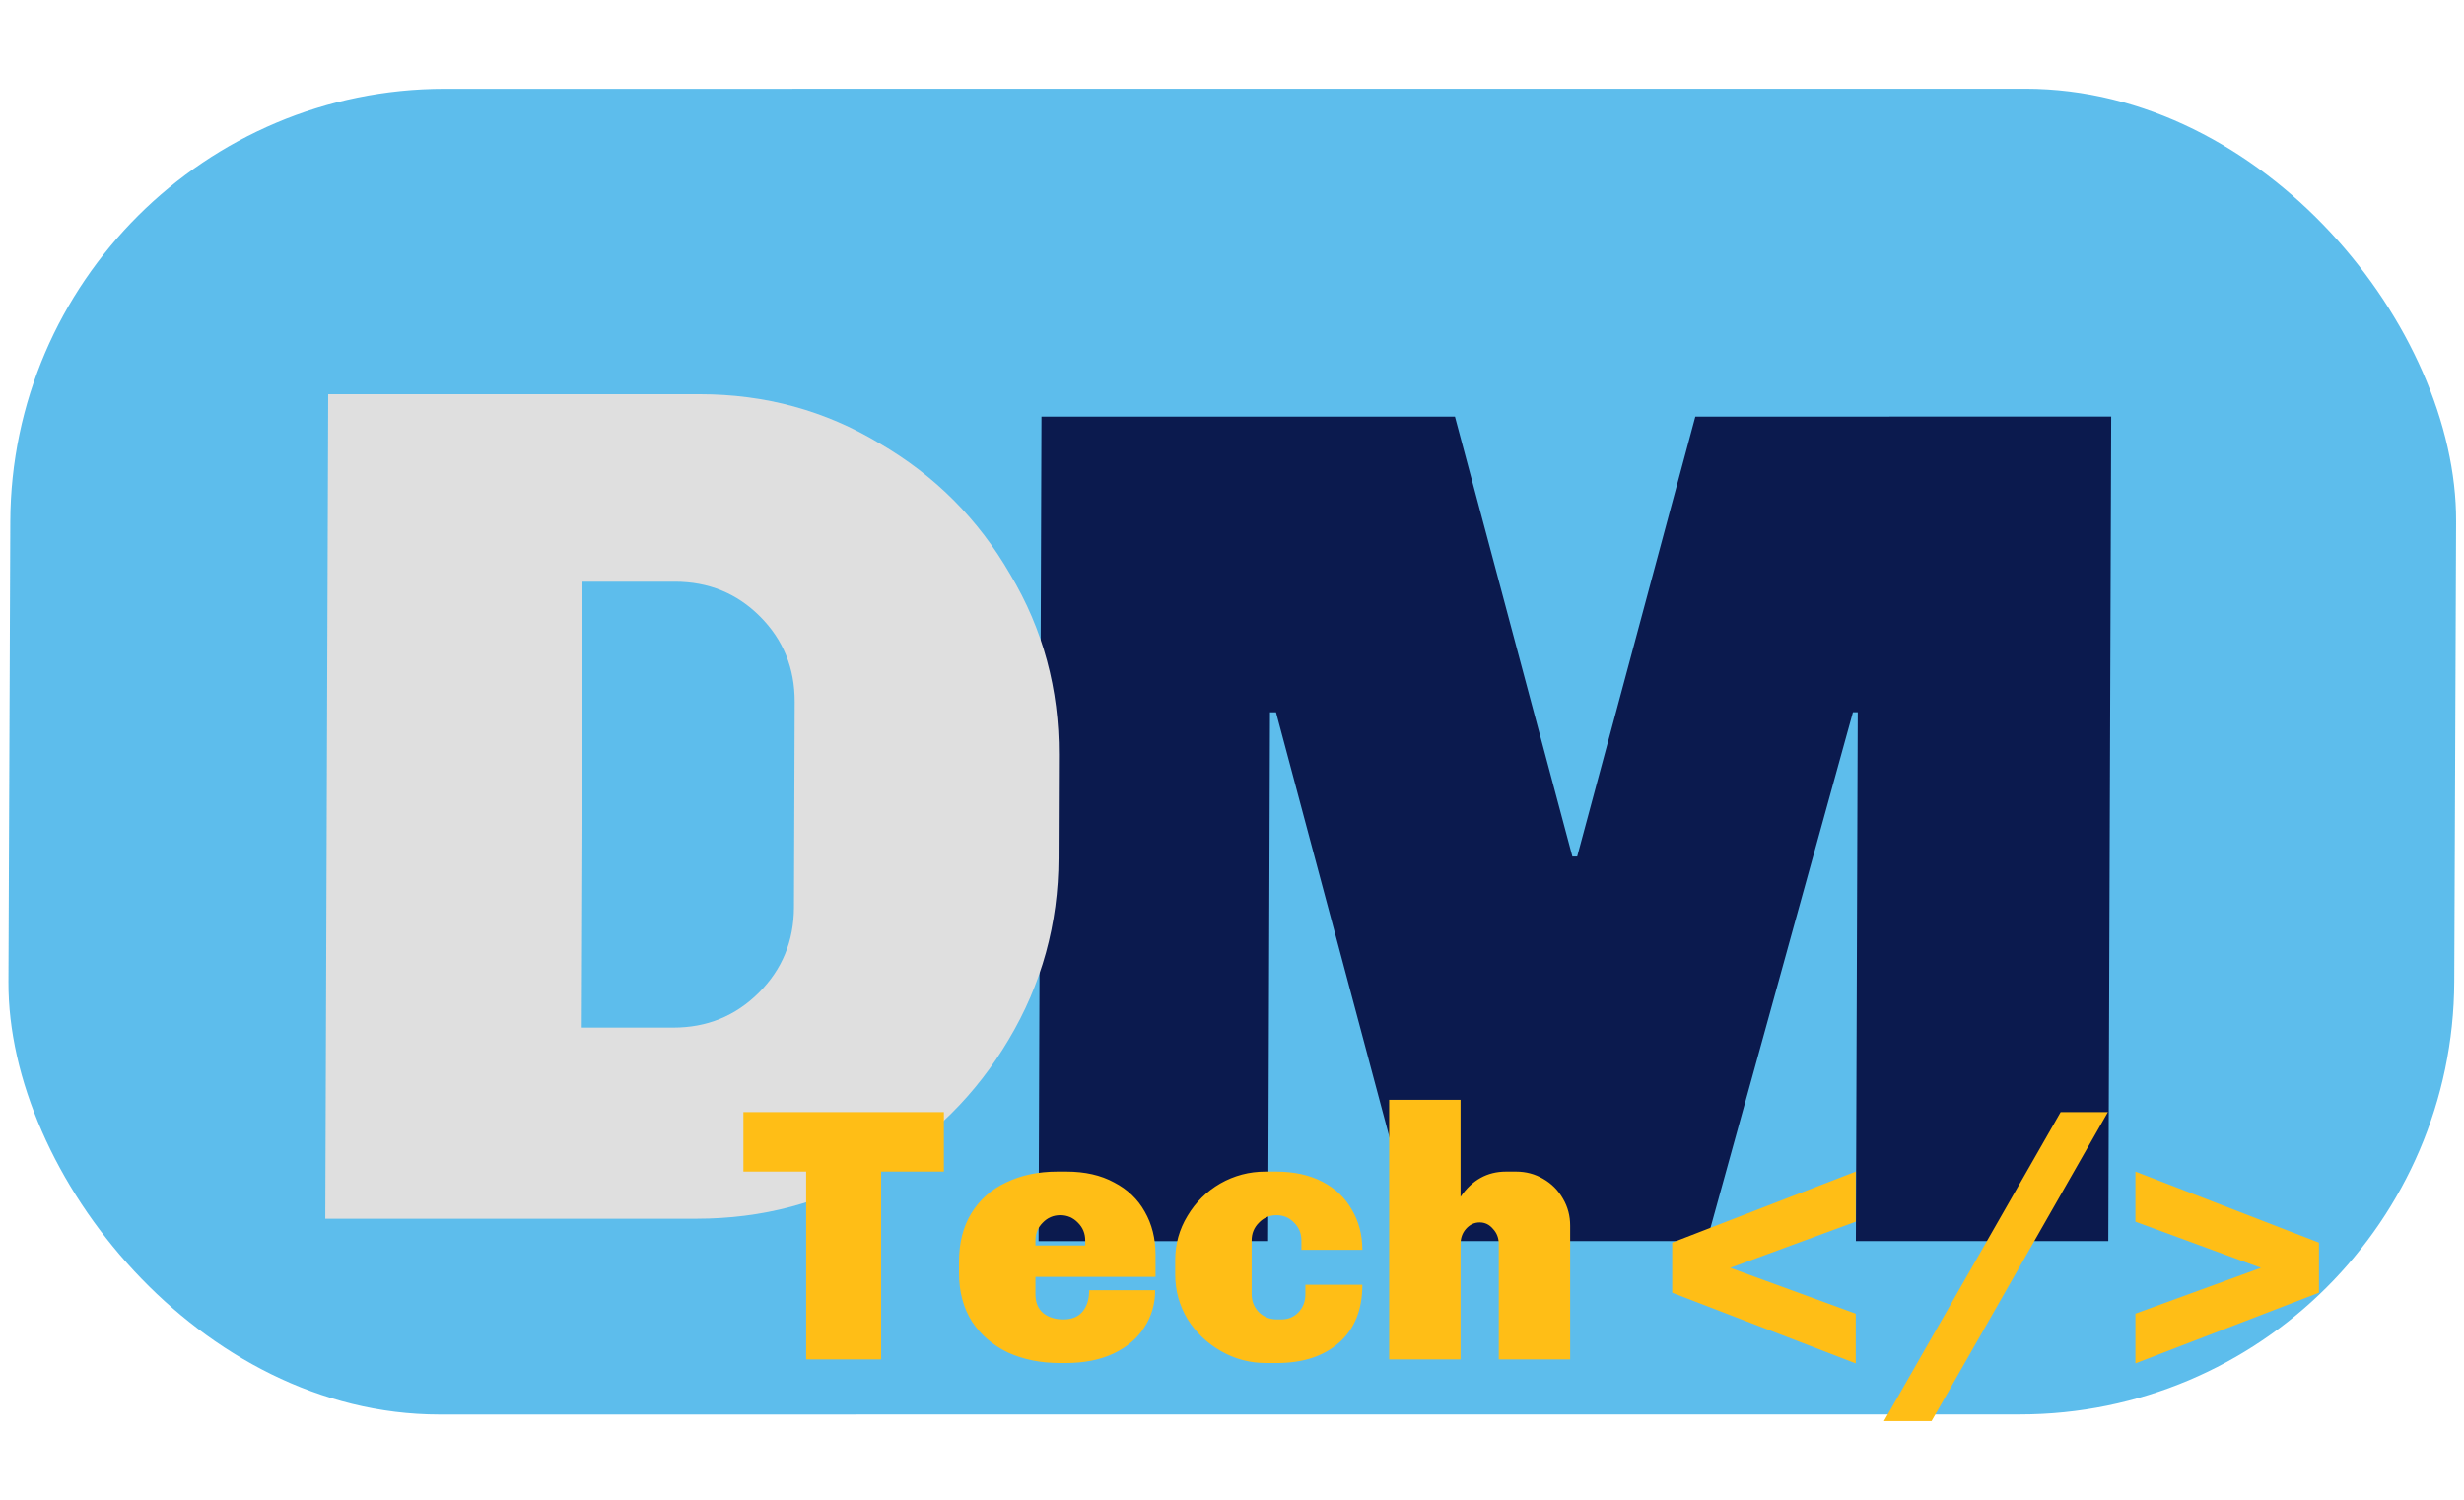 <svg width="115" height="70" viewBox="0 0 205 112" fill="none" xmlns="http://www.w3.org/2000/svg">
<rect width="203.487" height="110.301" rx="36" transform="matrix(1 -4.89177e-05 -0.004 1 1 1)" fill="#1FA4E5" fill-opacity="0.72"/>
<path d="M175.406 96.869L154.406 96.87L154.561 52.87L154.161 52.87L142.006 96.87L117.906 96.871L106.161 52.872L105.661 52.872L105.506 96.871L86.406 96.872L86.648 28.273L121.048 28.271L130.819 64.871L131.219 64.871L141.048 28.271L175.648 28.269L175.406 96.869Z" fill="#0B1A4E"/>
<path d="M58.206 26.408C63.672 26.408 68.668 27.774 73.191 30.508C77.782 33.174 81.403 36.807 84.053 41.407C86.77 45.94 88.12 50.94 88.1 56.407L88.07 65.007C88.051 70.473 86.666 75.507 83.917 80.107C81.234 84.64 77.588 88.274 72.978 91.007C68.436 93.674 63.431 95.008 57.964 95.008L27.064 95.009L27.306 26.41L58.206 26.408ZM48.32 79.108L56.02 79.108C58.82 79.108 61.19 78.141 63.131 76.208C65.071 74.274 66.046 71.908 66.056 69.108L66.116 52.008C66.126 49.208 65.167 46.841 63.241 44.908C61.314 42.975 58.951 42.008 56.151 42.008L48.451 42.009L48.32 79.108Z" fill="#DFDFDF"/>
<path d="M78.529 91.086L73.309 91.086L73.309 106.716L67.069 106.716L67.069 91.086L61.849 91.086L61.849 86.136L78.529 86.136L78.529 91.086ZM88.727 91.086C90.267 91.086 91.587 91.386 92.687 91.986C93.807 92.566 94.657 93.376 95.237 94.416C95.837 95.456 96.137 96.646 96.137 97.986L96.137 99.846L86.147 99.846L86.147 101.286C86.147 101.966 86.357 102.486 86.777 102.846C87.217 103.206 87.777 103.386 88.457 103.386C89.157 103.386 89.687 103.176 90.047 102.756C90.427 102.316 90.617 101.716 90.617 100.956L96.107 100.956C96.107 102.096 95.807 103.126 95.207 104.046C94.627 104.966 93.767 105.696 92.627 106.236C91.507 106.756 90.177 107.016 88.637 107.016L88.187 107.016C86.587 107.016 85.147 106.726 83.867 106.146C82.607 105.546 81.607 104.686 80.867 103.566C80.147 102.426 79.787 101.076 79.787 99.516L79.787 98.586C79.787 97.026 80.127 95.686 80.807 94.566C81.507 93.426 82.477 92.566 83.717 91.986C84.957 91.386 86.377 91.086 87.977 91.086L88.727 91.086ZM88.217 94.716C87.637 94.716 87.147 94.926 86.747 95.346C86.347 95.746 86.147 96.236 86.147 96.816L86.147 97.236L90.287 97.236L90.287 96.816C90.287 96.236 90.087 95.746 89.687 95.346C89.287 94.926 88.797 94.716 88.217 94.716ZM106.175 91.086C107.655 91.086 108.935 91.366 110.015 91.926C111.095 92.486 111.915 93.266 112.475 94.266C113.055 95.246 113.345 96.356 113.345 97.596L108.275 97.596L108.275 96.816C108.275 96.236 108.075 95.746 107.675 95.346C107.275 94.926 106.785 94.716 106.205 94.716C105.625 94.716 105.135 94.926 104.735 95.346C104.335 95.746 104.135 96.236 104.135 96.816L104.135 101.286C104.135 101.866 104.335 102.366 104.735 102.786C105.155 103.186 105.655 103.386 106.235 103.386L106.595 103.386C107.175 103.386 107.655 103.186 108.035 102.786C108.415 102.386 108.605 101.886 108.605 101.286L108.605 100.506L113.345 100.506C113.345 102.566 112.705 104.166 111.425 105.306C110.145 106.446 108.405 107.016 106.205 107.016L105.335 107.016C103.995 107.016 102.745 106.686 101.585 106.026C100.425 105.366 99.495 104.476 98.795 103.356C98.115 102.216 97.775 100.986 97.775 99.666L97.775 98.436C97.775 97.116 98.115 95.896 98.795 94.776C99.475 93.636 100.385 92.736 101.525 92.076C102.685 91.416 103.935 91.086 105.275 91.086L106.175 91.086ZM121.515 93.186C122.475 91.786 123.735 91.086 125.295 91.086L126.135 91.086C126.955 91.086 127.705 91.286 128.385 91.686C129.085 92.086 129.635 92.636 130.035 93.336C130.435 94.016 130.635 94.766 130.635 95.586L130.635 106.716L124.695 106.716L124.695 97.116C124.695 96.616 124.535 96.196 124.215 95.856C123.915 95.496 123.545 95.316 123.105 95.316C122.665 95.316 122.285 95.496 121.965 95.856C121.665 96.196 121.515 96.616 121.515 97.116L121.515 106.716L115.575 106.716L115.575 85.116L121.515 85.116L121.515 93.186ZM154.395 91.086L154.395 95.256L143.955 99.096L154.395 102.906L154.395 107.046L139.125 101.166L139.125 96.996L154.395 91.086ZM175.373 86.136L160.702 111.846L156.742 111.846L171.443 86.136L175.373 86.136ZM177.663 91.086L192.933 96.996L192.933 101.166L177.663 107.046L177.663 102.906L188.103 99.096L177.663 95.256L177.663 91.086Z" fill="#FFBE16"/>
</svg>
